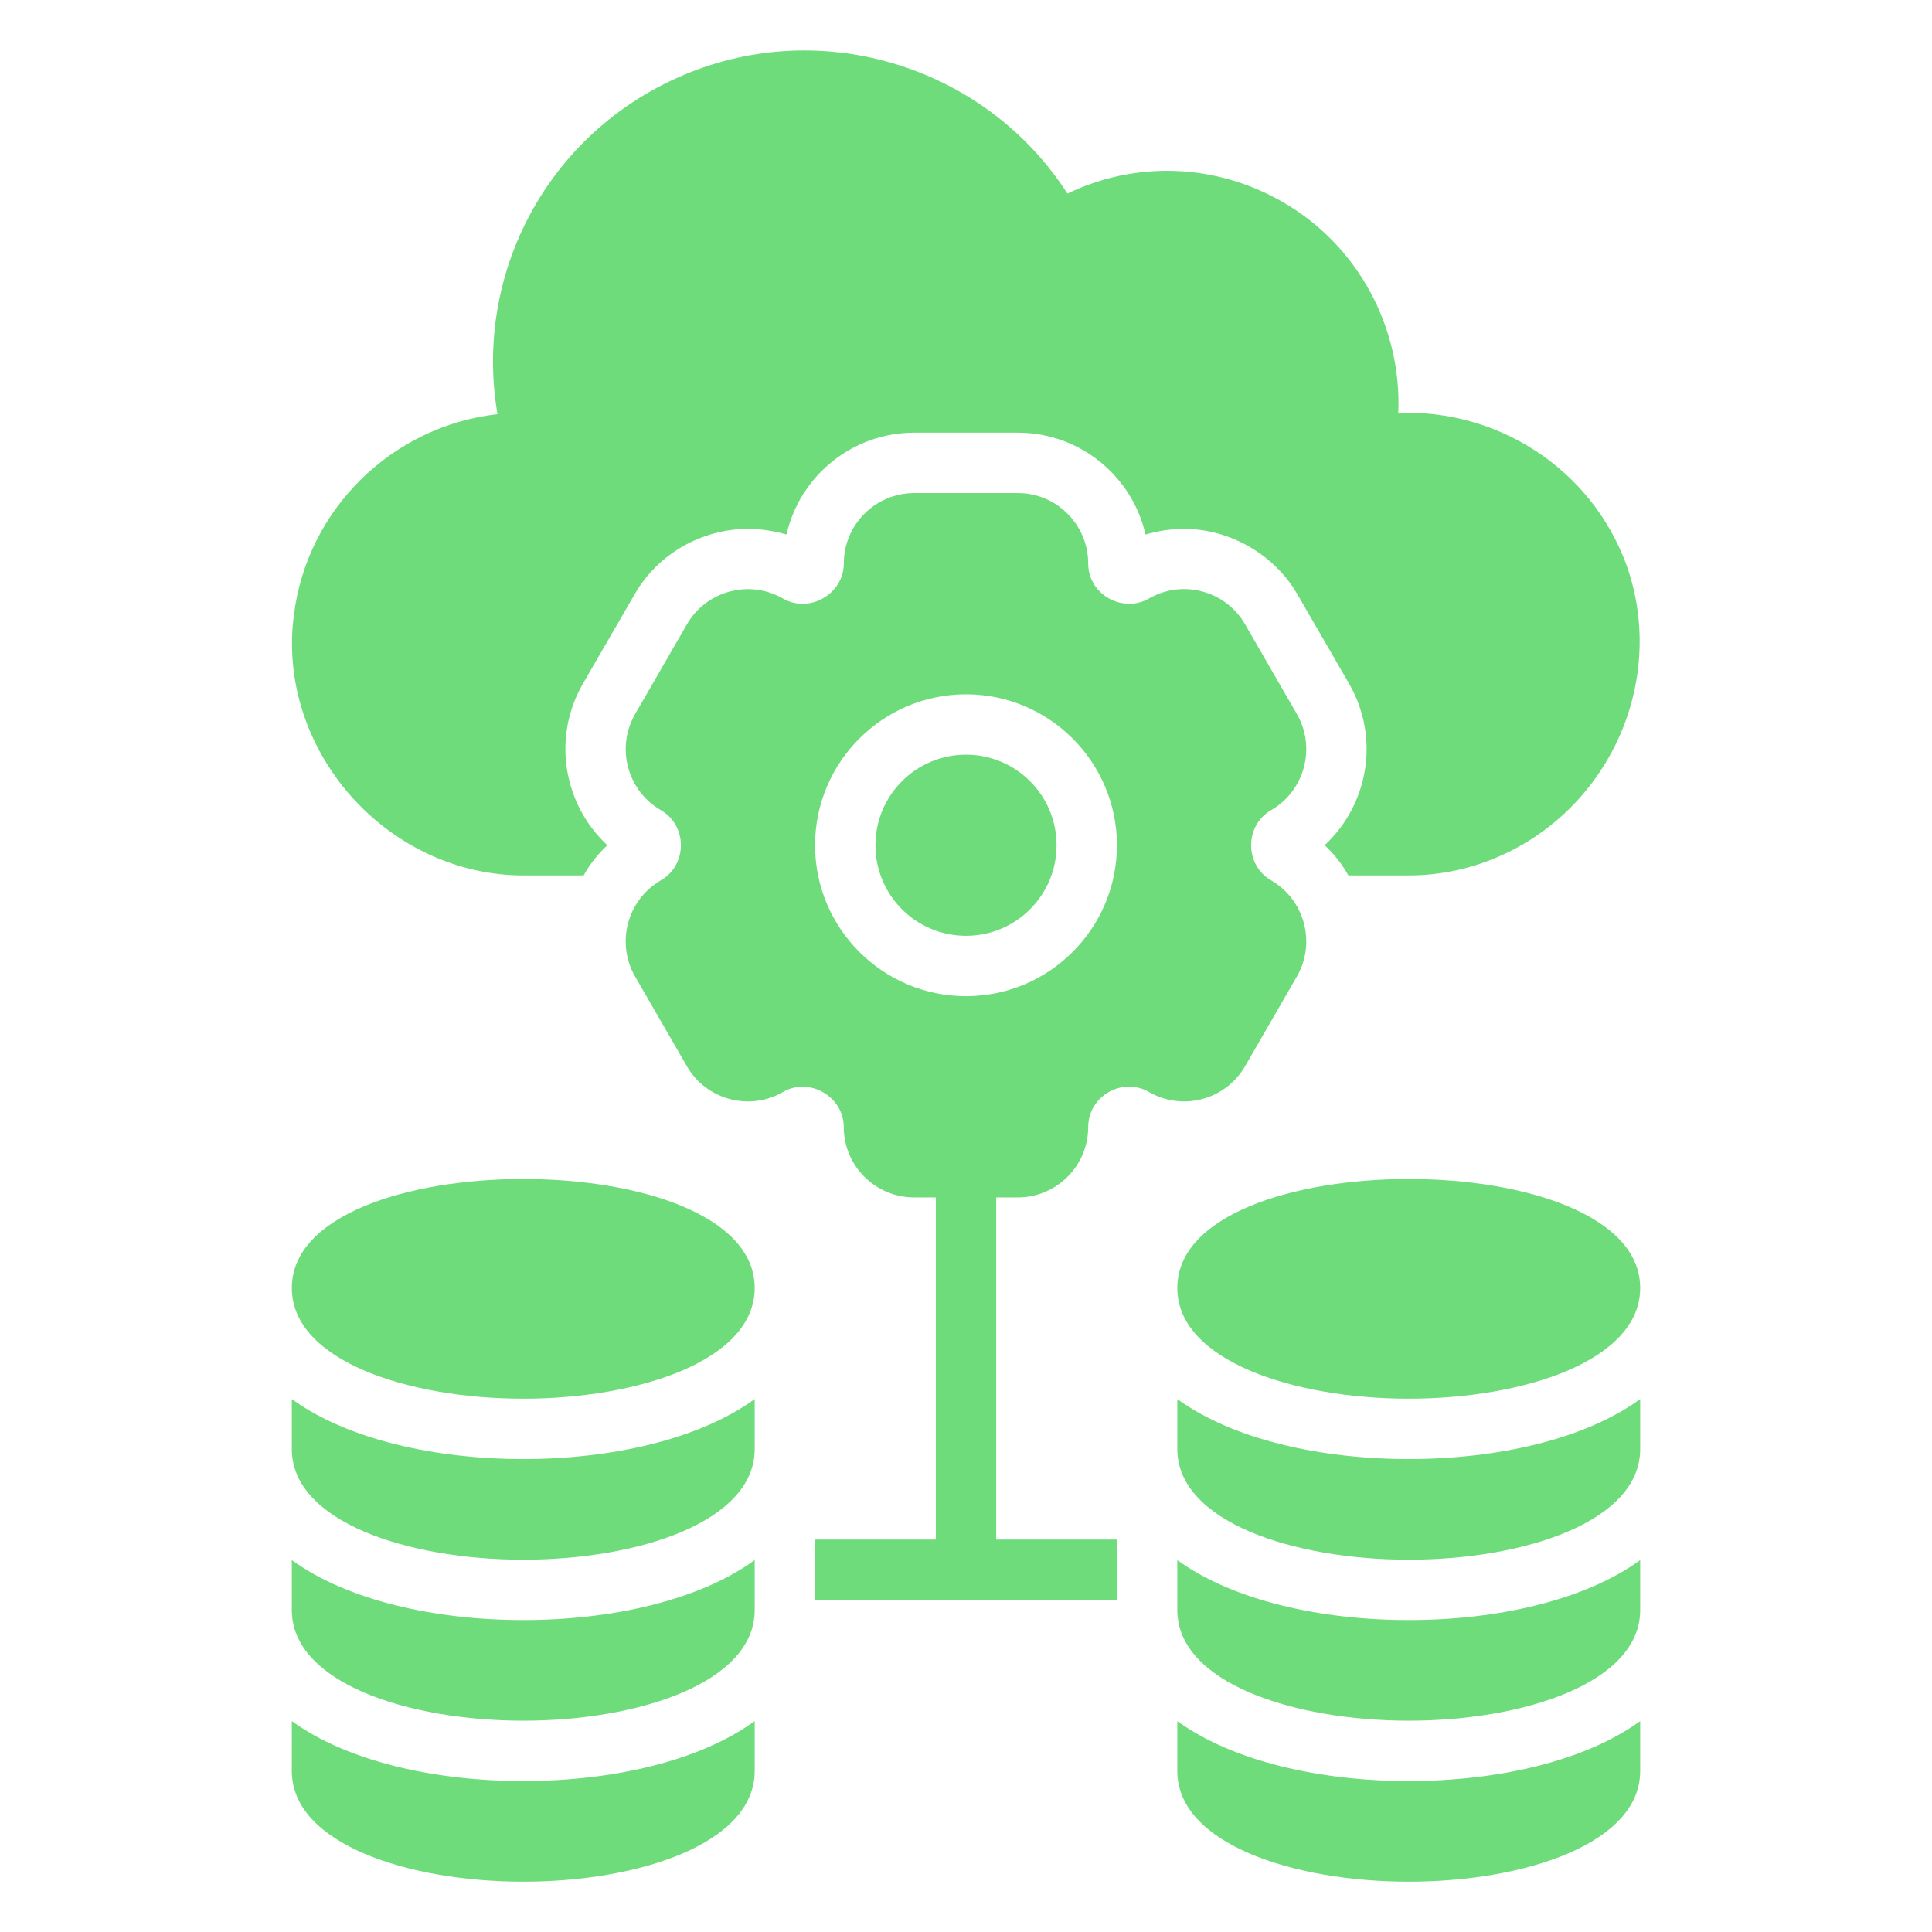 <svg
  xmlns="http://www.w3.org/2000/svg"
  xmlns:xlink="http://www.w3.org/1999/xlink"
  id="Glyph"
  x="0px"
  y="0px"
  viewBox="0 0 48 48"
  xml:space="preserve"
>
  <g fill="#6EDC7B">
    <path
      d="M13,21.75h1.5c0.15-0.27,0.35-0.53,0.59-0.75c-1.09-1.01-1.38-2.67-0.61-4.01  l1.29-2.23c0.576-1.005,1.676-1.62,2.81-1.62c0.33,0,0.65,0.05,0.96,0.14  c0.33-1.45,1.63-2.53,3.17-2.53h2.58c1.54,0,2.84,1.08,3.17,2.53  c0.31-0.09,0.63-0.14,0.96-0.14c1.135,0,2.241,0.637,2.81,1.62c0.001,0.001,1.29,2.23,1.29,2.23  c0.77,1.34,0.48,3-0.61,4.01c0.24,0.22,0.44,0.48,0.59,0.75H35  c1.84,0,3.59-0.92,4.67-2.46c1.09-1.55,1.36-3.52,0.74-5.25  c-0.88-2.41-3.22-3.88-5.67-3.78c0.09-2.11-0.99-4.16-2.87-5.24  C30.21,4.06,28.22,3.99,26.52,4.81c-2.01-3.13-6.06-4.43-9.55-2.94  c-3.35,1.42-5.21,4.92-4.61,8.42c-2.59,0.29-4.73,2.33-5.06,5  c-0.21,1.6,0.31,3.23,1.42,4.49C9.83,21.03,11.39,21.75,13,21.75z"
    ></path>
    <circle
      cx="24"
      cy="21"
      r="2.25"
    ></circle>
    <path
      d="M29.872,27.304c0.451-0.121,0.829-0.411,1.062-0.815l1.286-2.227  c0.482-0.835,0.195-1.908-0.641-2.391c-0.662-0.383-0.658-1.362,0-1.742  c0.836-0.483,1.123-1.555,0.641-2.391l-1.286-2.227c-0.233-0.405-0.611-0.694-1.062-0.815  c-0.45-0.122-0.923-0.059-1.328,0.175C27.906,15.239,27.036,14.783,27.036,14  c0-0.965-0.785-1.75-1.75-1.75h-2.572c-0.965,0-1.75,0.785-1.75,1.75  c-0,0.757-0.855,1.248-1.508,0.872c-0.405-0.234-0.878-0.296-1.328-0.175  c-0.451,0.121-0.829,0.411-1.062,0.815l-1.286,2.227c-0.482,0.835-0.195,1.907,0.64,2.39  c0.664,0.384,0.661,1.36,0,1.742c-0.836,0.483-1.123,1.555-0.641,2.391l1.286,2.227  c0.233,0.405,0.611,0.694,1.062,0.815c0.45,0.121,0.923,0.06,1.328-0.175  c0.657-0.38,1.508,0.119,1.508,0.871c0,0.965,0.785,1.75,1.75,1.75H23.25v8.5h-3v1.5h7.5v-1.5h-3v-8.5h0.536  c0.965,0,1.75-0.785,1.75-1.75c0-0.766,0.846-1.252,1.508-0.871  C28.949,27.363,29.422,27.425,29.872,27.304z M24,24.75c-2.067,0-3.75-1.682-3.75-3.75s1.683-3.75,3.75-3.75  s3.75,1.682,3.75,3.75S26.067,24.75,24,24.75z"
    ></path>
    <path
      d="M29.25,32c0,1.806,2.893,2.75,5.75,2.75s5.75-0.944,5.75-2.75C40.75,28.389,29.25,28.389,29.25,32z"
    ></path>
    <path
      d="M29.25,34.76V36c0,1.81,2.89,2.75,5.75,2.75s5.75-0.94,5.75-2.75v-1.24  C39.36,35.77,37.17,36.25,35,36.25S30.64,35.77,29.25,34.76z"
    ></path>
    <path
      d="M29.25,38.76V40c0,1.81,2.89,2.75,5.75,2.75s5.75-0.94,5.75-2.75v-1.24  C39.36,39.77,37.17,40.25,35,40.25S30.64,39.77,29.25,38.76z"
    ></path>
    <path
      d="M29.25,42.76V44c0,1.81,2.89,2.75,5.75,2.75s5.75-0.94,5.75-2.75v-1.24  C39.36,43.77,37.17,44.25,35,44.25S30.64,43.77,29.25,42.76z"
    ></path>
    <path
      d="M7.25,32c0,1.806,2.893,2.75,5.75,2.75s5.75-0.944,5.75-2.75C18.75,28.389,7.25,28.389,7.25,32z"
    ></path>
    <path
      d="M7.25,34.76V36c0,1.81,2.89,2.75,5.75,2.75s5.75-0.94,5.75-2.75v-1.24C17.36,35.77,15.17,36.25,13,36.25  S8.64,35.77,7.25,34.76z"
    ></path>
    <path
      d="M7.25,38.76V40c0,1.81,2.89,2.75,5.75,2.75s5.75-0.94,5.75-2.75v-1.24C17.36,39.77,15.17,40.25,13,40.25  S8.64,39.77,7.25,38.76z"
    ></path>
    <path
      d="M7.25,42.76V44c0,1.81,2.89,2.75,5.75,2.75s5.75-0.94,5.75-2.75v-1.24C17.36,43.77,15.17,44.25,13,44.25  S8.64,43.77,7.25,42.76z"
    ></path>
  </g>
</svg>